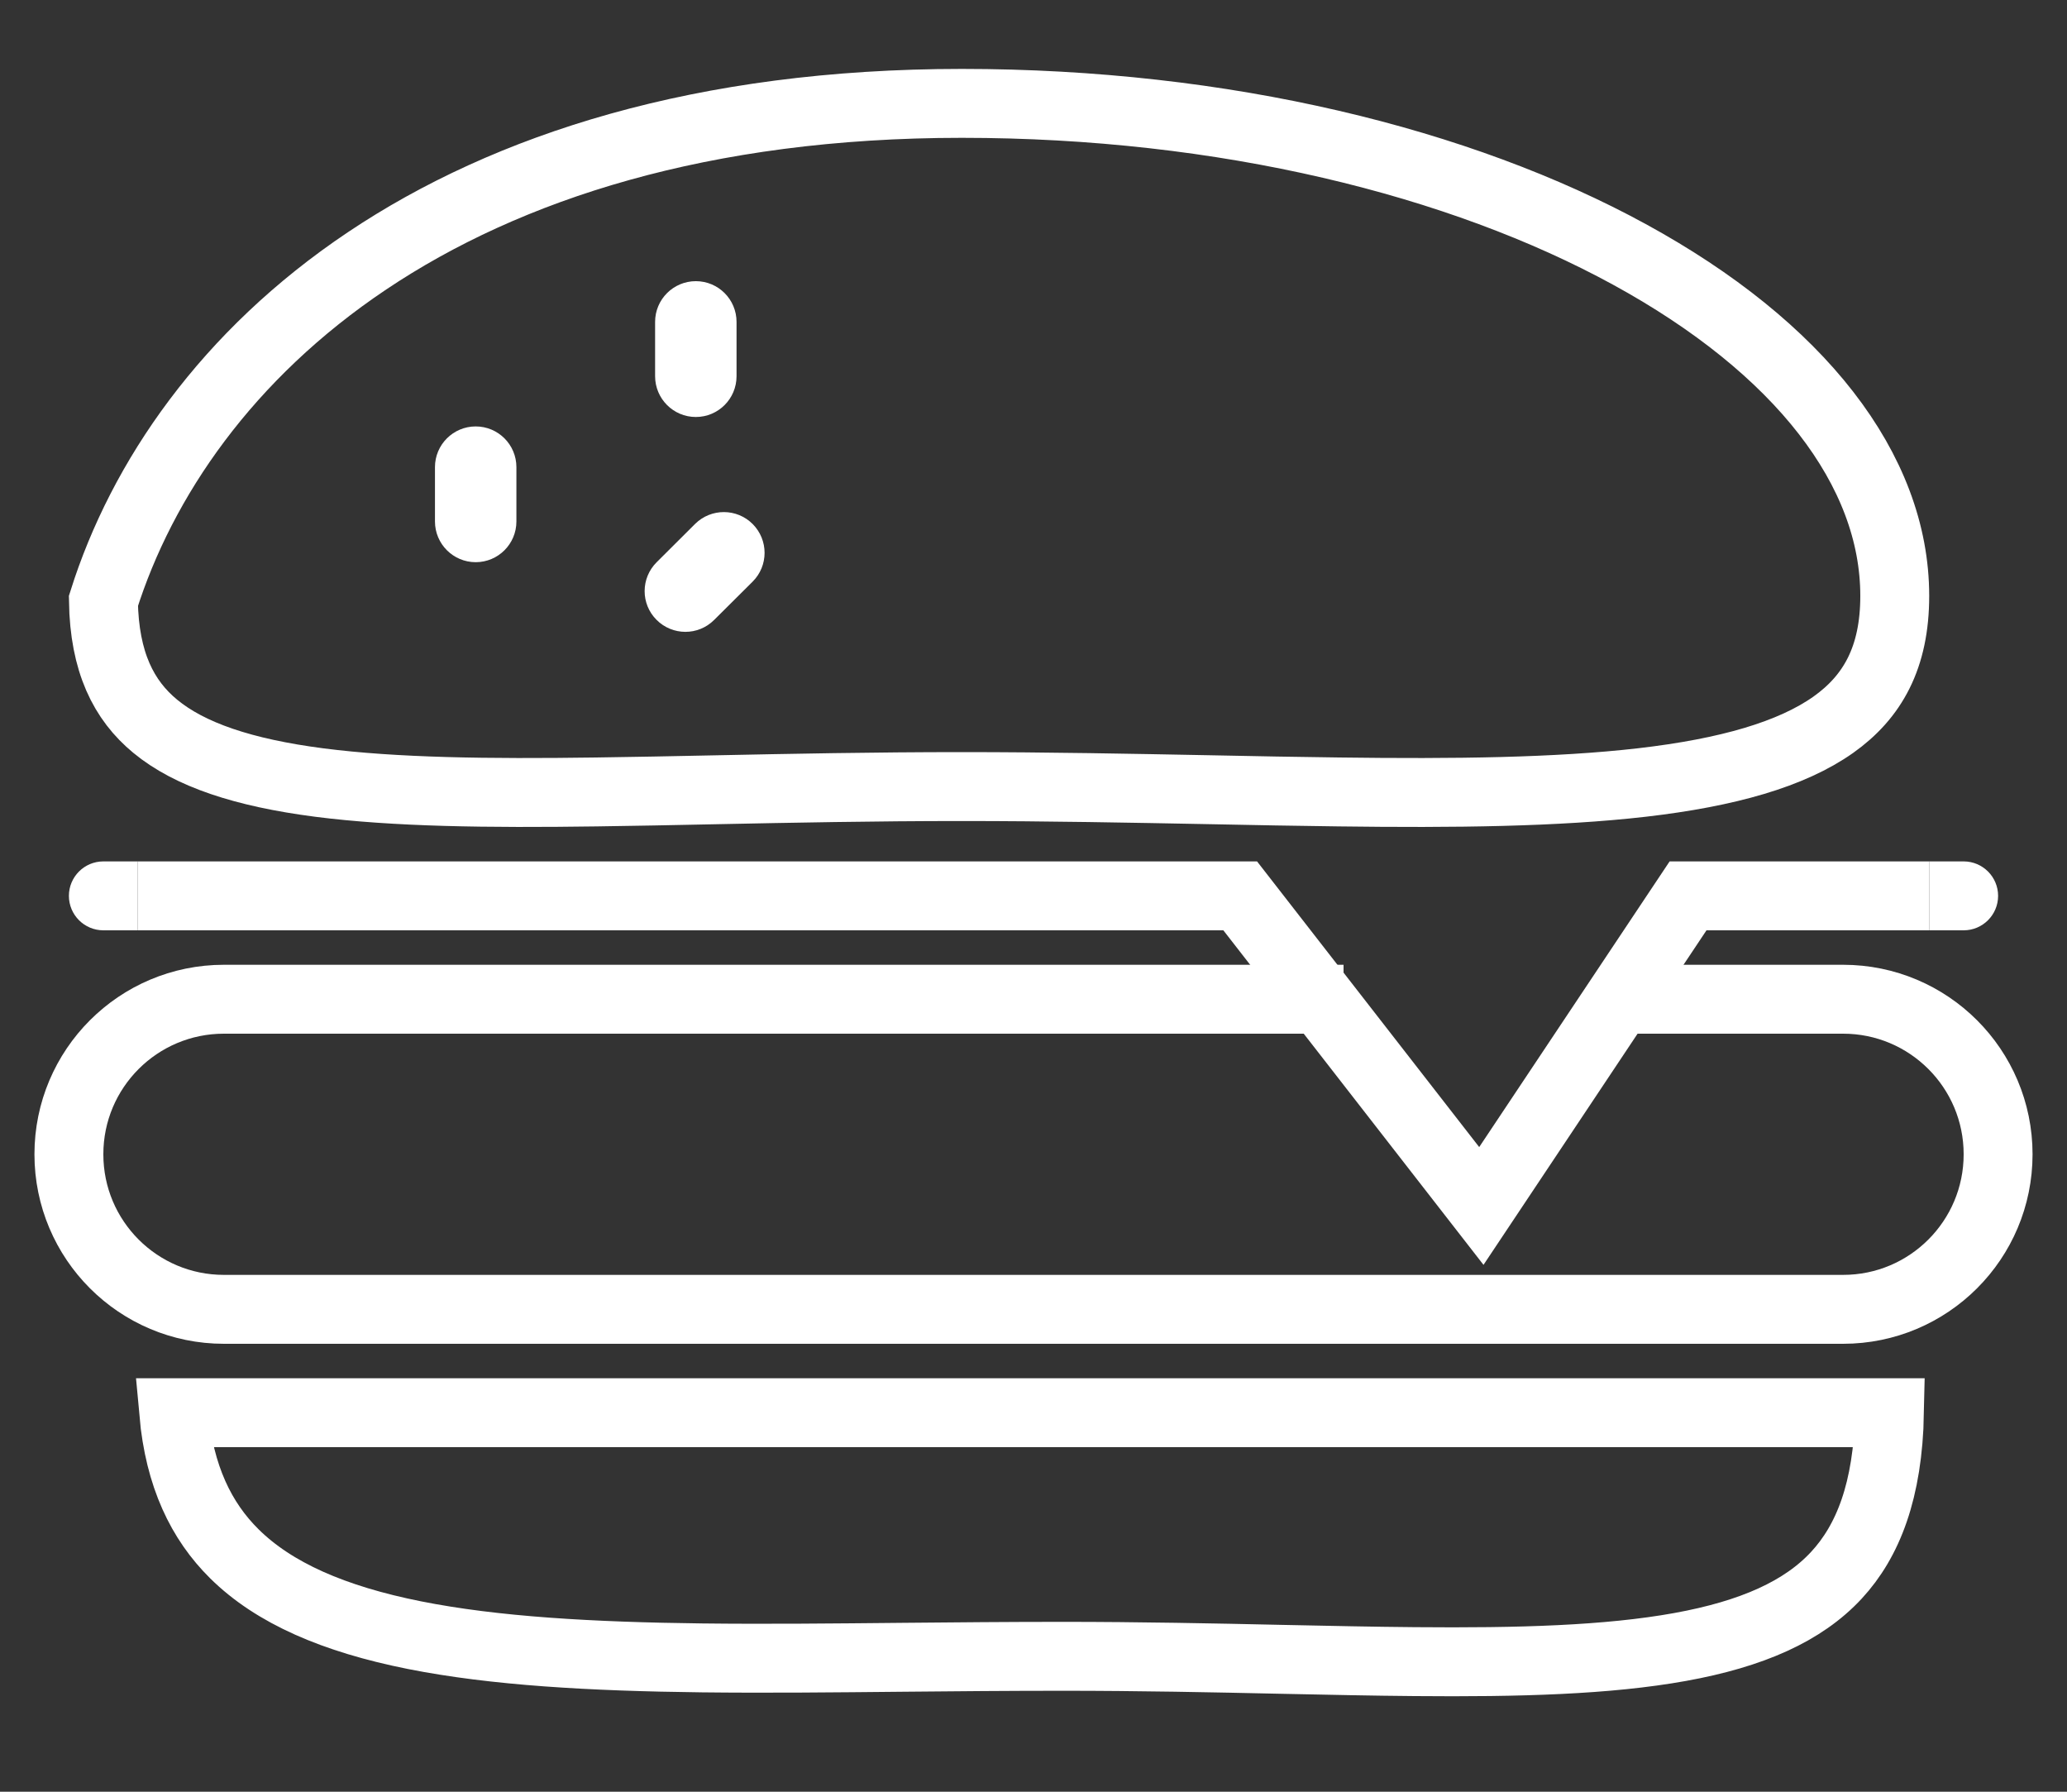 <svg width="30" height="26" viewBox="0 0 30 26" fill="none" xmlns="http://www.w3.org/2000/svg">
<rect x="0" y="0" width="30" height="26" fill="#333333" stroke="none"/>
<path d="M9.928 20.5L27.424 20.5C27.401 21.634 27.111 22.364 26.654 22.858C26.17 23.381 25.429 23.711 24.383 23.9C23.336 24.089 22.048 24.126 20.529 24.112C19.927 24.107 19.282 24.093 18.606 24.079C17.605 24.057 16.534 24.035 15.426 24.035C14.632 24.035 13.863 24.042 13.118 24.049C12.096 24.059 11.12 24.069 10.188 24.058C8.587 24.039 7.18 23.96 6.015 23.728C4.847 23.495 3.978 23.118 3.401 22.547C2.922 22.073 2.604 21.425 2.521 20.5H2.563L4.163 20.5L9.928 20.5Z" stroke="white"/>
<path d="M23.5 14.5H26.75C27.993 14.5 29 15.507 29 16.75V16.75C29 17.993 27.993 19 26.75 19H3.25C2.007 19 1 17.993 1 16.75V16.75C1 15.507 2.007 14.5 3.25 14.5H15.5H19.5" stroke="white"/>
<path d="M29 13C29 13.276 28.776 13.5 28.5 13.5H28V12.5H28.5C28.776 12.5 29 12.724 29 13V13Z" fill="white"/>
<path d="M2 13C3.955 13 5.5 13 5.5 13C5.5 13 5.5 13 5.5 13L15 13H18L21.5 17.5L24.5 13L28 13" stroke="white"/>
<path d="M1 13C1 12.724 1.224 12.5 1.5 12.5H2V13.5H1.5C1.224 13.5 1 13.276 1 13V13Z" fill="white"/>
<path d="M27.5 8.647C27.5 9.544 27.176 10.114 26.608 10.517C26.002 10.945 25.077 11.211 23.831 11.355C22.595 11.497 21.11 11.514 19.431 11.492C18.835 11.485 18.214 11.473 17.573 11.46C16.422 11.438 15.206 11.414 13.96 11.414C12.691 11.414 11.484 11.438 10.363 11.461C9.769 11.473 9.199 11.485 8.657 11.492C7.079 11.514 5.733 11.497 4.636 11.356C3.531 11.213 2.752 10.951 2.253 10.539C1.795 10.161 1.515 9.609 1.501 8.72C2.616 5.185 6.44 1.5 13.96 1.5C17.769 1.5 21.194 2.35 23.648 3.691C26.123 5.043 27.5 6.821 27.5 8.647Z" stroke="white"/>
<path d="M9.633 5.459L9.633 4.671C9.633 4.414 9.842 4.205 10.099 4.205C10.357 4.205 10.565 4.414 10.565 4.671L10.565 5.262L10.565 5.459C10.565 5.717 10.357 5.926 10.099 5.926C9.842 5.926 9.633 5.717 9.633 5.459Z" fill="white" stroke="white" stroke-width="0.25"/>
<path d="M9.619 8.247L10.177 7.691C10.36 7.51 10.655 7.511 10.836 7.693C11.018 7.876 11.017 8.171 10.835 8.352L10.416 8.769L10.276 8.908C10.094 9.09 9.799 9.089 9.617 8.906C9.435 8.724 9.436 8.429 9.619 8.247Z" fill="white" stroke="white" stroke-width="0.25"/>
<path d="M6.438 7.567L6.438 6.779C6.438 6.522 6.647 6.313 6.904 6.313C7.162 6.313 7.37 6.522 7.37 6.779L7.37 7.37L7.37 7.567C7.37 7.824 7.162 8.033 6.904 8.033C6.647 8.033 6.438 7.824 6.438 7.567Z" fill="white" stroke="white" stroke-width="0.25"/>
</svg>
